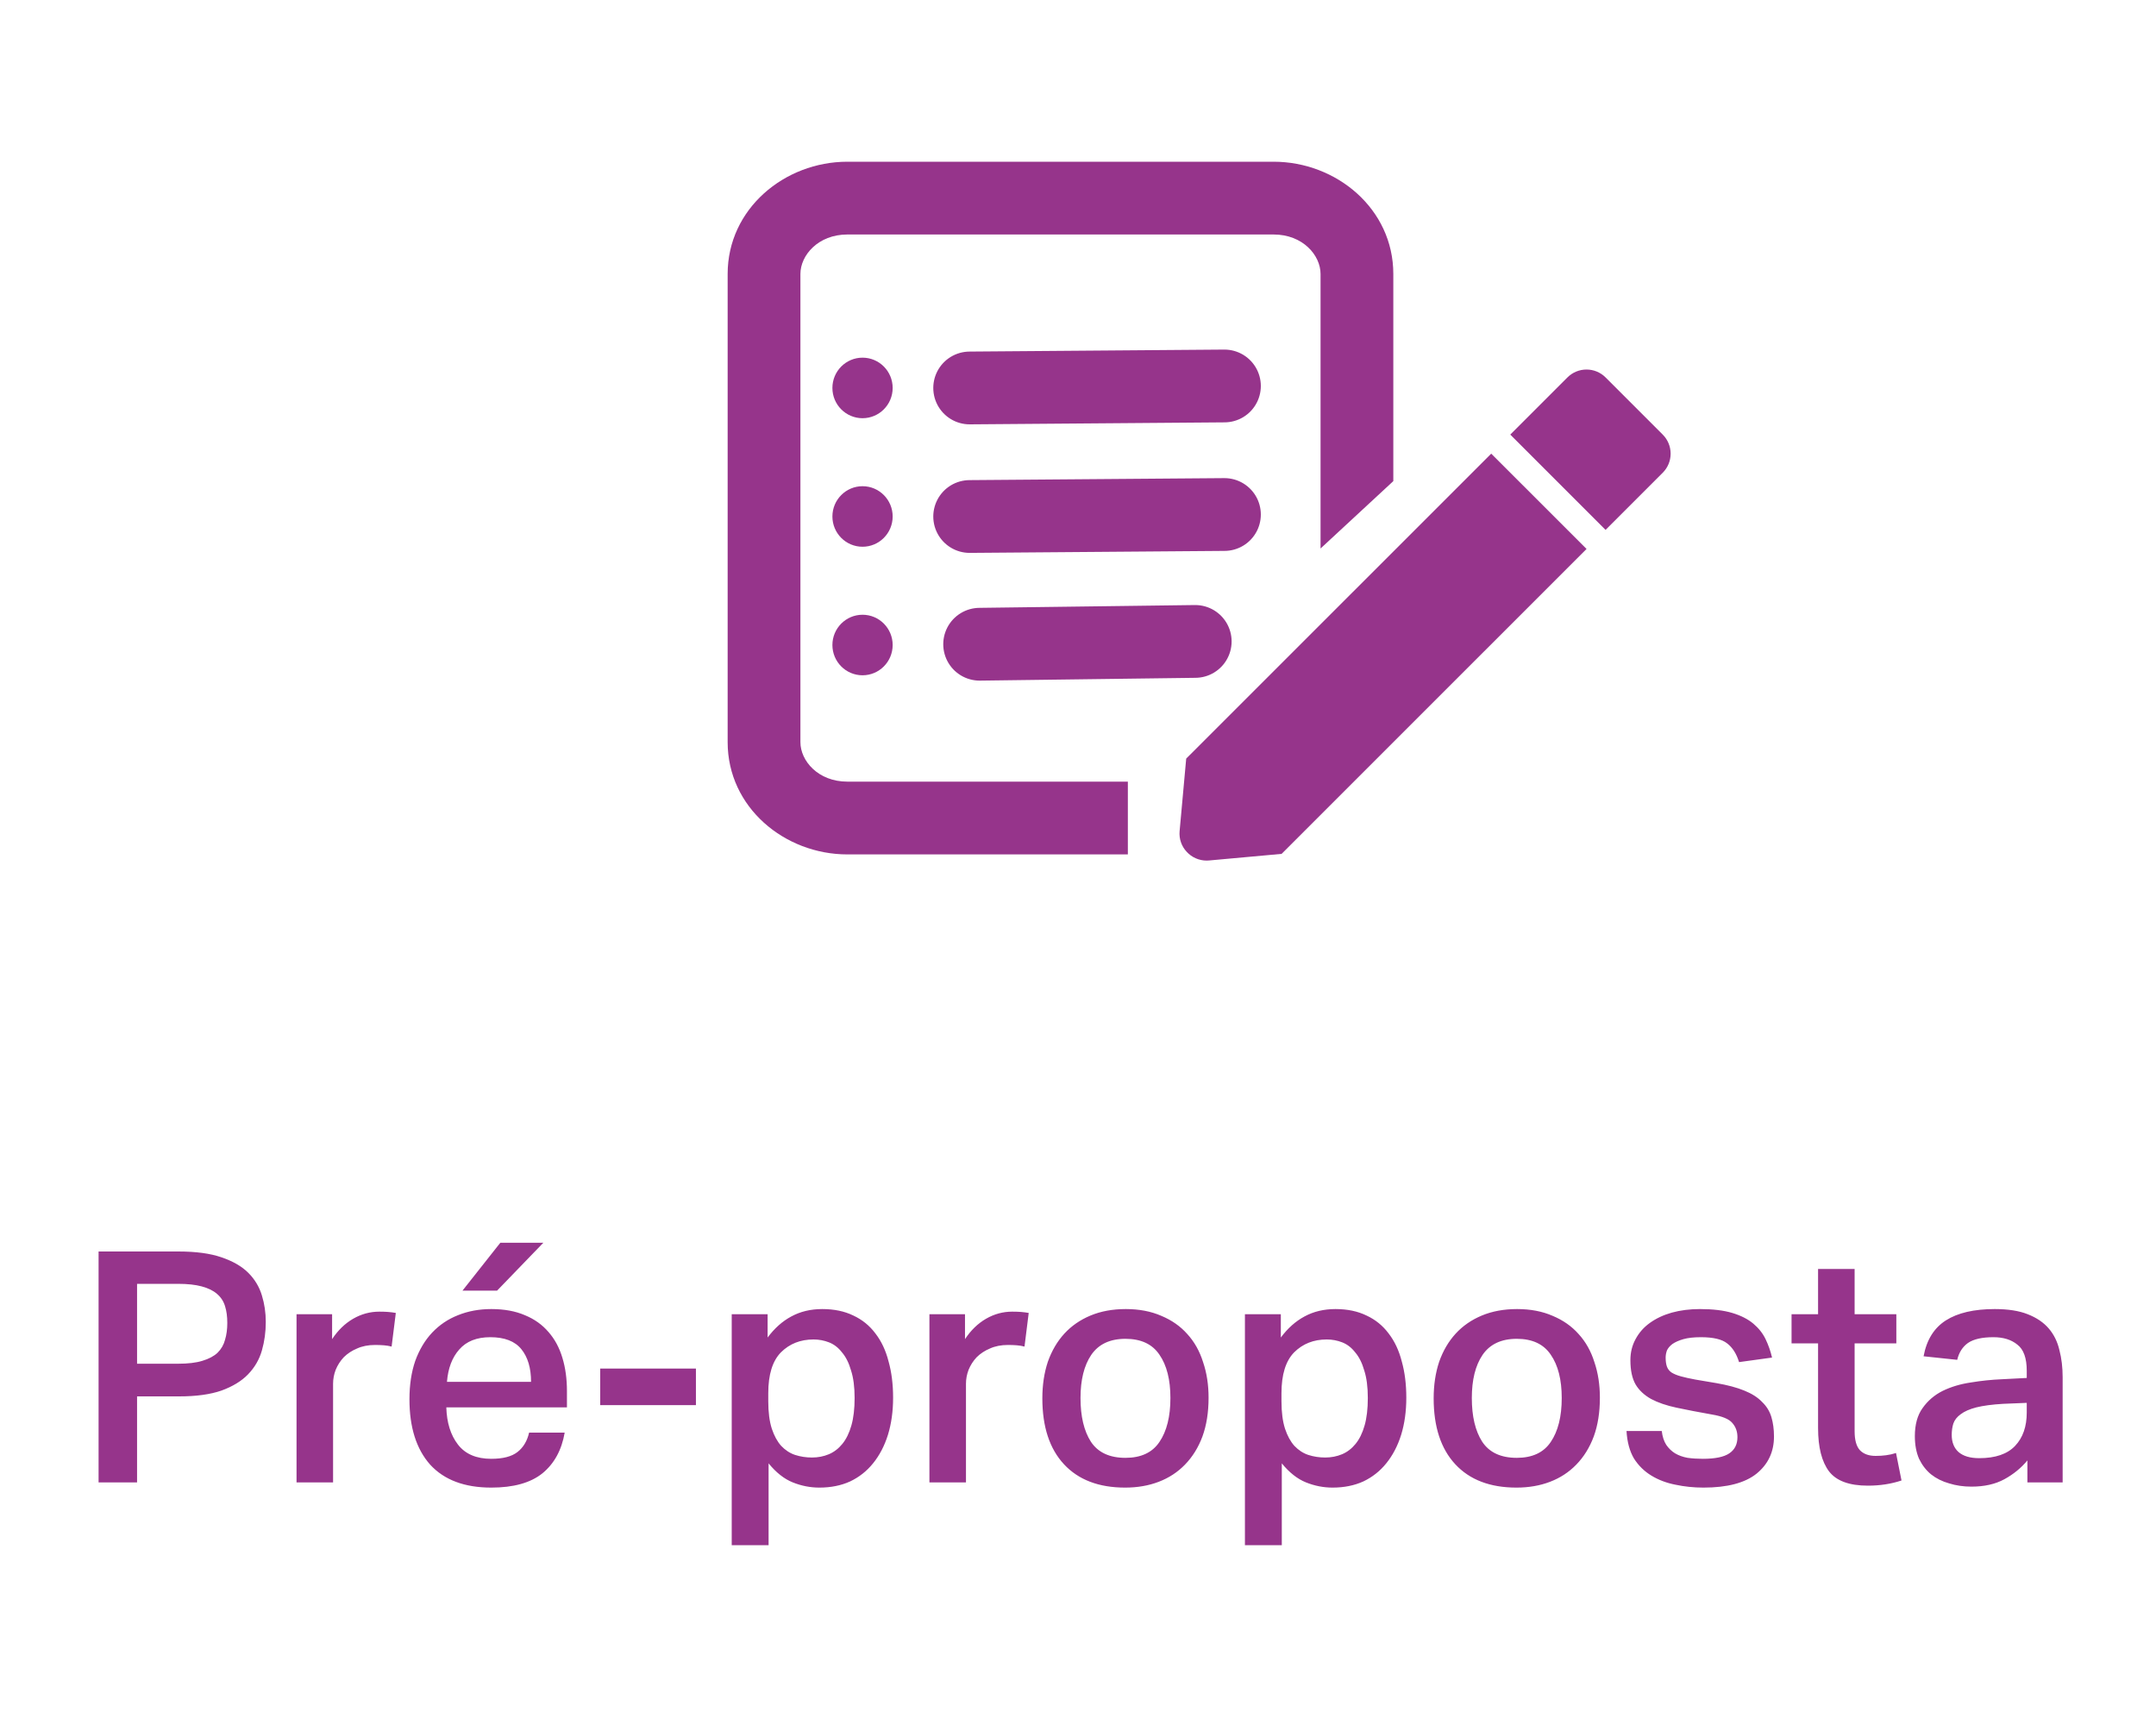 <svg width="80" height="64" viewBox="0 0 80 64" fill="none" xmlns="http://www.w3.org/2000/svg">
<g id="Proposta">
<g id="Group 24">
<g id="Icone">
<path id="Path (Stroke)" fill-rule="evenodd" clip-rule="evenodd" d="M31.443 8.7C30.357 8.7 29.7 9.473 29.7 10.164V27.536C29.7 28.227 30.357 29 31.443 29H41.85V31.7H31.443C29.112 31.7 27 29.953 27 27.536V10.164C27 7.747 29.112 6 31.443 6H47.257C49.588 6 51.7 7.747 51.7 10.164V17.85L49 20.35V10.164C49 9.473 48.343 8.7 47.257 8.7H31.443Z" fill="#96348B"/>
<g id="Group">
<path id="Path" d="M35.98 14.394L45.434 14.32" stroke="#96348B" stroke-width="2.7" stroke-linecap="round" stroke-linejoin="bevel"/>
<ellipse id="Oval" cx="32.005" cy="14.393" rx="1.118" ry="1.123" fill="#96348B"/>
<g id="Group_2">
<path id="Path_2" d="M35.98 19.163L45.434 19.089" stroke="#96348B" stroke-width="2.7" stroke-linecap="round" stroke-linejoin="bevel"/>
<ellipse id="Oval_2" cx="32.005" cy="19.162" rx="1.118" ry="1.123" fill="#96348B"/>
</g>
<g id="Group_3">
<path id="Path_3" d="M36.35 23.902L44.35 23.798" stroke="#96348B" stroke-width="2.7" stroke-linecap="round" stroke-linejoin="bevel"/>
<ellipse id="Oval_3" cx="32.005" cy="23.931" rx="1.118" ry="1.123" fill="#96348B"/>
</g>
</g>
<g id="edit / edit">
<path id="icon" d="M44.77 31.929C44.49 31.928 44.222 31.81 44.033 31.603C43.84 31.398 43.745 31.119 43.77 30.839L44.015 28.145L55.333 16.831L58.87 20.367L47.555 31.68L44.861 31.925C44.83 31.928 44.799 31.929 44.77 31.929ZM59.576 19.66L56.04 16.124L58.161 14.003C58.349 13.815 58.603 13.71 58.869 13.71C59.134 13.71 59.389 13.815 59.576 14.003L61.697 16.124C61.885 16.312 61.99 16.566 61.99 16.831C61.99 17.097 61.885 17.351 61.697 17.539L59.577 19.659L59.576 19.66Z" fill="#96348B"/>
</g>
</g>
<path id="Consulta pr&#195;&#169;-proposta" d="M3.658 46.432H6.622C7.27 46.432 7.802 46.504 8.218 46.648C8.642 46.792 8.974 46.984 9.214 47.224C9.454 47.464 9.622 47.744 9.718 48.064C9.814 48.376 9.862 48.704 9.862 49.048C9.862 49.416 9.814 49.768 9.718 50.104C9.622 50.44 9.45 50.736 9.202 50.992C8.962 51.24 8.634 51.44 8.218 51.592C7.802 51.736 7.278 51.808 6.646 51.808H5.086V55H3.658V46.432ZM6.61 50.596C6.978 50.596 7.278 50.56 7.51 50.488C7.75 50.416 7.938 50.316 8.074 50.188C8.21 50.052 8.302 49.892 8.35 49.708C8.406 49.524 8.434 49.316 8.434 49.084C8.434 48.844 8.406 48.636 8.35 48.46C8.294 48.276 8.194 48.124 8.05 48.004C7.914 47.884 7.726 47.792 7.486 47.728C7.254 47.664 6.958 47.632 6.598 47.632H5.086V50.596H6.61ZM12.323 48.76V49.684C12.539 49.356 12.799 49.104 13.103 48.928C13.407 48.752 13.731 48.664 14.075 48.664C14.211 48.664 14.323 48.668 14.411 48.676C14.507 48.684 14.599 48.696 14.687 48.712L14.531 49.96C14.443 49.936 14.347 49.92 14.243 49.912C14.139 49.904 14.031 49.9 13.919 49.9C13.663 49.9 13.439 49.944 13.247 50.032C13.055 50.112 12.891 50.22 12.755 50.356C12.627 50.492 12.527 50.648 12.455 50.824C12.391 50.992 12.359 51.164 12.359 51.34V55H11.003V48.76H12.323ZM20.953 53.152C20.841 53.8 20.565 54.304 20.125 54.664C19.685 55.016 19.053 55.192 18.229 55.192C17.237 55.192 16.481 54.908 15.961 54.34C15.449 53.764 15.193 52.956 15.193 51.916C15.193 51.38 15.265 50.904 15.409 50.488C15.561 50.072 15.769 49.724 16.033 49.444C16.305 49.156 16.625 48.94 16.993 48.796C17.369 48.644 17.781 48.568 18.229 48.568C18.709 48.568 19.125 48.644 19.477 48.796C19.829 48.94 20.121 49.148 20.353 49.42C20.585 49.684 20.757 50.004 20.869 50.38C20.981 50.748 21.037 51.16 21.037 51.616V52.216H16.561C16.577 52.784 16.721 53.244 16.993 53.596C17.265 53.948 17.677 54.124 18.229 54.124C18.661 54.124 18.985 54.04 19.201 53.872C19.417 53.704 19.561 53.464 19.633 53.152H20.953ZM19.705 51.268C19.705 50.756 19.585 50.352 19.345 50.056C19.105 49.76 18.721 49.612 18.193 49.612C17.689 49.612 17.305 49.764 17.041 50.068C16.777 50.364 16.625 50.764 16.585 51.268H19.705ZM20.161 46.108L18.445 47.884H17.161L18.565 46.108H20.161ZM25.823 50.776V52.132H22.271V50.776H25.823ZM27.151 48.76H28.483V49.624C28.739 49.28 29.031 49.02 29.359 48.844C29.695 48.66 30.079 48.568 30.511 48.568C30.951 48.568 31.335 48.648 31.663 48.808C31.991 48.96 32.263 49.18 32.479 49.468C32.703 49.756 32.867 50.104 32.971 50.512C33.083 50.912 33.139 51.36 33.139 51.856C33.139 52.36 33.075 52.82 32.947 53.236C32.819 53.644 32.635 53.996 32.395 54.292C32.163 54.58 31.879 54.804 31.543 54.964C31.207 55.116 30.827 55.192 30.403 55.192C30.067 55.192 29.739 55.128 29.419 55C29.099 54.872 28.799 54.636 28.519 54.292V57.328H27.151V48.76ZM28.507 51.988C28.507 52.396 28.551 52.736 28.639 53.008C28.727 53.272 28.843 53.484 28.987 53.644C29.139 53.804 29.311 53.916 29.503 53.98C29.703 54.044 29.911 54.076 30.127 54.076C30.351 54.076 30.559 54.036 30.751 53.956C30.943 53.876 31.111 53.748 31.255 53.572C31.399 53.396 31.511 53.168 31.591 52.888C31.671 52.608 31.711 52.268 31.711 51.868C31.711 51.46 31.667 51.12 31.579 50.848C31.499 50.568 31.387 50.344 31.243 50.176C31.107 50 30.947 49.876 30.763 49.804C30.579 49.732 30.387 49.696 30.187 49.696C29.699 49.696 29.295 49.856 28.975 50.176C28.663 50.496 28.507 51 28.507 51.688V51.988ZM35.807 48.76V49.684C36.023 49.356 36.283 49.104 36.587 48.928C36.891 48.752 37.215 48.664 37.559 48.664C37.695 48.664 37.807 48.668 37.895 48.676C37.991 48.684 38.083 48.696 38.171 48.712L38.015 49.96C37.927 49.936 37.831 49.92 37.727 49.912C37.623 49.904 37.515 49.9 37.403 49.9C37.147 49.9 36.923 49.944 36.731 50.032C36.539 50.112 36.375 50.22 36.239 50.356C36.111 50.492 36.011 50.648 35.939 50.824C35.875 50.992 35.843 51.164 35.843 51.34V55H34.487V48.76H35.807ZM41.761 54.088C42.337 54.088 42.757 53.892 43.021 53.5C43.293 53.1 43.429 52.556 43.429 51.868C43.429 51.188 43.293 50.652 43.021 50.26C42.757 49.868 42.337 49.672 41.761 49.672C41.185 49.672 40.761 49.872 40.489 50.272C40.225 50.664 40.093 51.196 40.093 51.868C40.093 52.548 40.221 53.088 40.477 53.488C40.741 53.888 41.169 54.088 41.761 54.088ZM41.749 55.192C40.773 55.192 40.017 54.904 39.481 54.328C38.945 53.752 38.677 52.936 38.677 51.88C38.677 51.384 38.745 50.932 38.881 50.524C39.025 50.116 39.229 49.768 39.493 49.48C39.757 49.192 40.081 48.968 40.465 48.808C40.849 48.648 41.285 48.568 41.773 48.568C42.269 48.568 42.709 48.652 43.093 48.82C43.477 48.98 43.797 49.204 44.053 49.492C44.317 49.78 44.513 50.128 44.641 50.536C44.777 50.936 44.845 51.376 44.845 51.856C44.845 52.4 44.769 52.88 44.617 53.296C44.465 53.704 44.249 54.052 43.969 54.34C43.697 54.62 43.373 54.832 42.997 54.976C42.621 55.12 42.205 55.192 41.749 55.192ZM46.194 48.76H47.526V49.624C47.782 49.28 48.074 49.02 48.402 48.844C48.738 48.66 49.122 48.568 49.554 48.568C49.994 48.568 50.378 48.648 50.706 48.808C51.034 48.96 51.306 49.18 51.522 49.468C51.746 49.756 51.91 50.104 52.014 50.512C52.126 50.912 52.182 51.36 52.182 51.856C52.182 52.36 52.118 52.82 51.99 53.236C51.862 53.644 51.678 53.996 51.438 54.292C51.206 54.58 50.922 54.804 50.586 54.964C50.25 55.116 49.87 55.192 49.446 55.192C49.11 55.192 48.782 55.128 48.462 55C48.142 54.872 47.842 54.636 47.562 54.292V57.328H46.194V48.76ZM47.55 51.988C47.55 52.396 47.594 52.736 47.682 53.008C47.77 53.272 47.886 53.484 48.03 53.644C48.182 53.804 48.354 53.916 48.546 53.98C48.746 54.044 48.954 54.076 49.17 54.076C49.394 54.076 49.602 54.036 49.794 53.956C49.986 53.876 50.154 53.748 50.298 53.572C50.442 53.396 50.554 53.168 50.634 52.888C50.714 52.608 50.754 52.268 50.754 51.868C50.754 51.46 50.71 51.12 50.622 50.848C50.542 50.568 50.43 50.344 50.286 50.176C50.15 50 49.99 49.876 49.806 49.804C49.622 49.732 49.43 49.696 49.23 49.696C48.742 49.696 48.338 49.856 48.018 50.176C47.706 50.496 47.55 51 47.55 51.688V51.988ZM56.281 54.088C56.857 54.088 57.277 53.892 57.541 53.5C57.813 53.1 57.949 52.556 57.949 51.868C57.949 51.188 57.813 50.652 57.541 50.26C57.277 49.868 56.857 49.672 56.281 49.672C55.705 49.672 55.281 49.872 55.009 50.272C54.745 50.664 54.613 51.196 54.613 51.868C54.613 52.548 54.741 53.088 54.997 53.488C55.261 53.888 55.689 54.088 56.281 54.088ZM56.269 55.192C55.293 55.192 54.537 54.904 54.001 54.328C53.465 53.752 53.197 52.936 53.197 51.88C53.197 51.384 53.265 50.932 53.401 50.524C53.545 50.116 53.749 49.768 54.013 49.48C54.277 49.192 54.601 48.968 54.985 48.808C55.369 48.648 55.805 48.568 56.293 48.568C56.789 48.568 57.229 48.652 57.613 48.82C57.997 48.98 58.317 49.204 58.573 49.492C58.837 49.78 59.033 50.128 59.161 50.536C59.297 50.936 59.365 51.376 59.365 51.856C59.365 52.4 59.289 52.88 59.137 53.296C58.985 53.704 58.769 54.052 58.489 54.34C58.217 54.62 57.893 54.832 57.517 54.976C57.141 55.12 56.725 55.192 56.269 55.192ZM61.661 53.092C61.685 53.3 61.741 53.472 61.829 53.608C61.917 53.736 62.025 53.84 62.153 53.92C62.289 54 62.445 54.056 62.621 54.088C62.797 54.112 62.985 54.124 63.185 54.124C63.641 54.124 63.969 54.056 64.169 53.92C64.369 53.784 64.469 53.584 64.469 53.32C64.469 53.112 64.405 52.936 64.277 52.792C64.157 52.648 63.905 52.544 63.521 52.48C63.025 52.392 62.589 52.308 62.213 52.228C61.837 52.148 61.521 52.04 61.265 51.904C61.009 51.76 60.817 51.58 60.689 51.364C60.561 51.14 60.497 50.84 60.497 50.464C60.497 50.176 60.561 49.916 60.689 49.684C60.817 49.444 60.993 49.244 61.217 49.084C61.449 48.916 61.721 48.788 62.033 48.7C62.353 48.612 62.701 48.568 63.077 48.568C63.557 48.568 63.957 48.616 64.277 48.712C64.597 48.808 64.857 48.94 65.057 49.108C65.257 49.276 65.409 49.468 65.513 49.684C65.617 49.9 65.697 50.128 65.753 50.368L64.529 50.536C64.433 50.224 64.285 49.992 64.085 49.84C63.893 49.688 63.569 49.612 63.113 49.612C62.849 49.612 62.633 49.636 62.465 49.684C62.297 49.732 62.161 49.792 62.057 49.864C61.961 49.936 61.893 50.016 61.853 50.104C61.821 50.192 61.805 50.28 61.805 50.368C61.805 50.504 61.821 50.616 61.853 50.704C61.885 50.792 61.941 50.864 62.021 50.92C62.109 50.976 62.225 51.024 62.369 51.064C62.513 51.104 62.693 51.144 62.909 51.184L63.689 51.316C64.105 51.388 64.449 51.48 64.721 51.592C65.001 51.704 65.221 51.844 65.381 52.012C65.549 52.172 65.665 52.36 65.729 52.576C65.793 52.792 65.825 53.032 65.825 53.296C65.825 53.864 65.609 54.324 65.177 54.676C64.745 55.02 64.089 55.192 63.209 55.192C62.849 55.192 62.501 55.156 62.165 55.084C61.837 55.02 61.541 54.908 61.277 54.748C61.013 54.588 60.797 54.376 60.629 54.112C60.469 53.84 60.377 53.5 60.353 53.092H61.661ZM66.477 49.84V48.76H67.461V47.08H68.817V48.76H70.365V49.84H68.817V53.104C68.817 53.424 68.881 53.656 69.009 53.8C69.145 53.944 69.341 54.016 69.597 54.016C69.733 54.016 69.861 54.008 69.981 53.992C70.109 53.976 70.233 53.948 70.353 53.908L70.557 54.928C70.173 55.056 69.757 55.12 69.309 55.12C68.621 55.12 68.141 54.944 67.869 54.592C67.597 54.232 67.461 53.696 67.461 52.984V49.84H66.477ZM74.328 52.084C73.92 52.108 73.588 52.152 73.332 52.216C73.084 52.28 72.892 52.364 72.756 52.468C72.62 52.564 72.528 52.68 72.48 52.816C72.44 52.944 72.42 53.084 72.42 53.236C72.42 53.508 72.504 53.72 72.672 53.872C72.848 54.024 73.104 54.1 73.44 54.1C74.04 54.1 74.484 53.948 74.772 53.644C75.06 53.34 75.204 52.928 75.204 52.408V52.048L74.328 52.084ZM75.228 54.184C74.996 54.464 74.712 54.696 74.376 54.88C74.04 55.064 73.632 55.156 73.152 55.156C72.856 55.156 72.58 55.116 72.324 55.036C72.068 54.964 71.844 54.852 71.652 54.7C71.468 54.548 71.32 54.356 71.208 54.124C71.104 53.884 71.052 53.604 71.052 53.284C71.052 52.852 71.148 52.504 71.34 52.24C71.532 51.968 71.78 51.756 72.084 51.604C72.396 51.452 72.744 51.348 73.128 51.292C73.512 51.228 73.896 51.188 74.28 51.172L75.204 51.124V50.86C75.204 50.388 75.088 50.064 74.856 49.888C74.632 49.704 74.336 49.612 73.968 49.612C73.544 49.612 73.228 49.684 73.02 49.828C72.82 49.972 72.688 50.18 72.624 50.452L71.376 50.32C71.488 49.712 71.764 49.268 72.204 48.988C72.644 48.708 73.248 48.568 74.016 48.568C74.512 48.568 74.92 48.632 75.24 48.76C75.568 48.888 75.828 49.064 76.02 49.288C76.212 49.512 76.344 49.78 76.416 50.092C76.496 50.396 76.536 50.732 76.536 51.1V55H75.228V54.184Z" fill="#96348B"/>
</g>
</g>
</svg>
